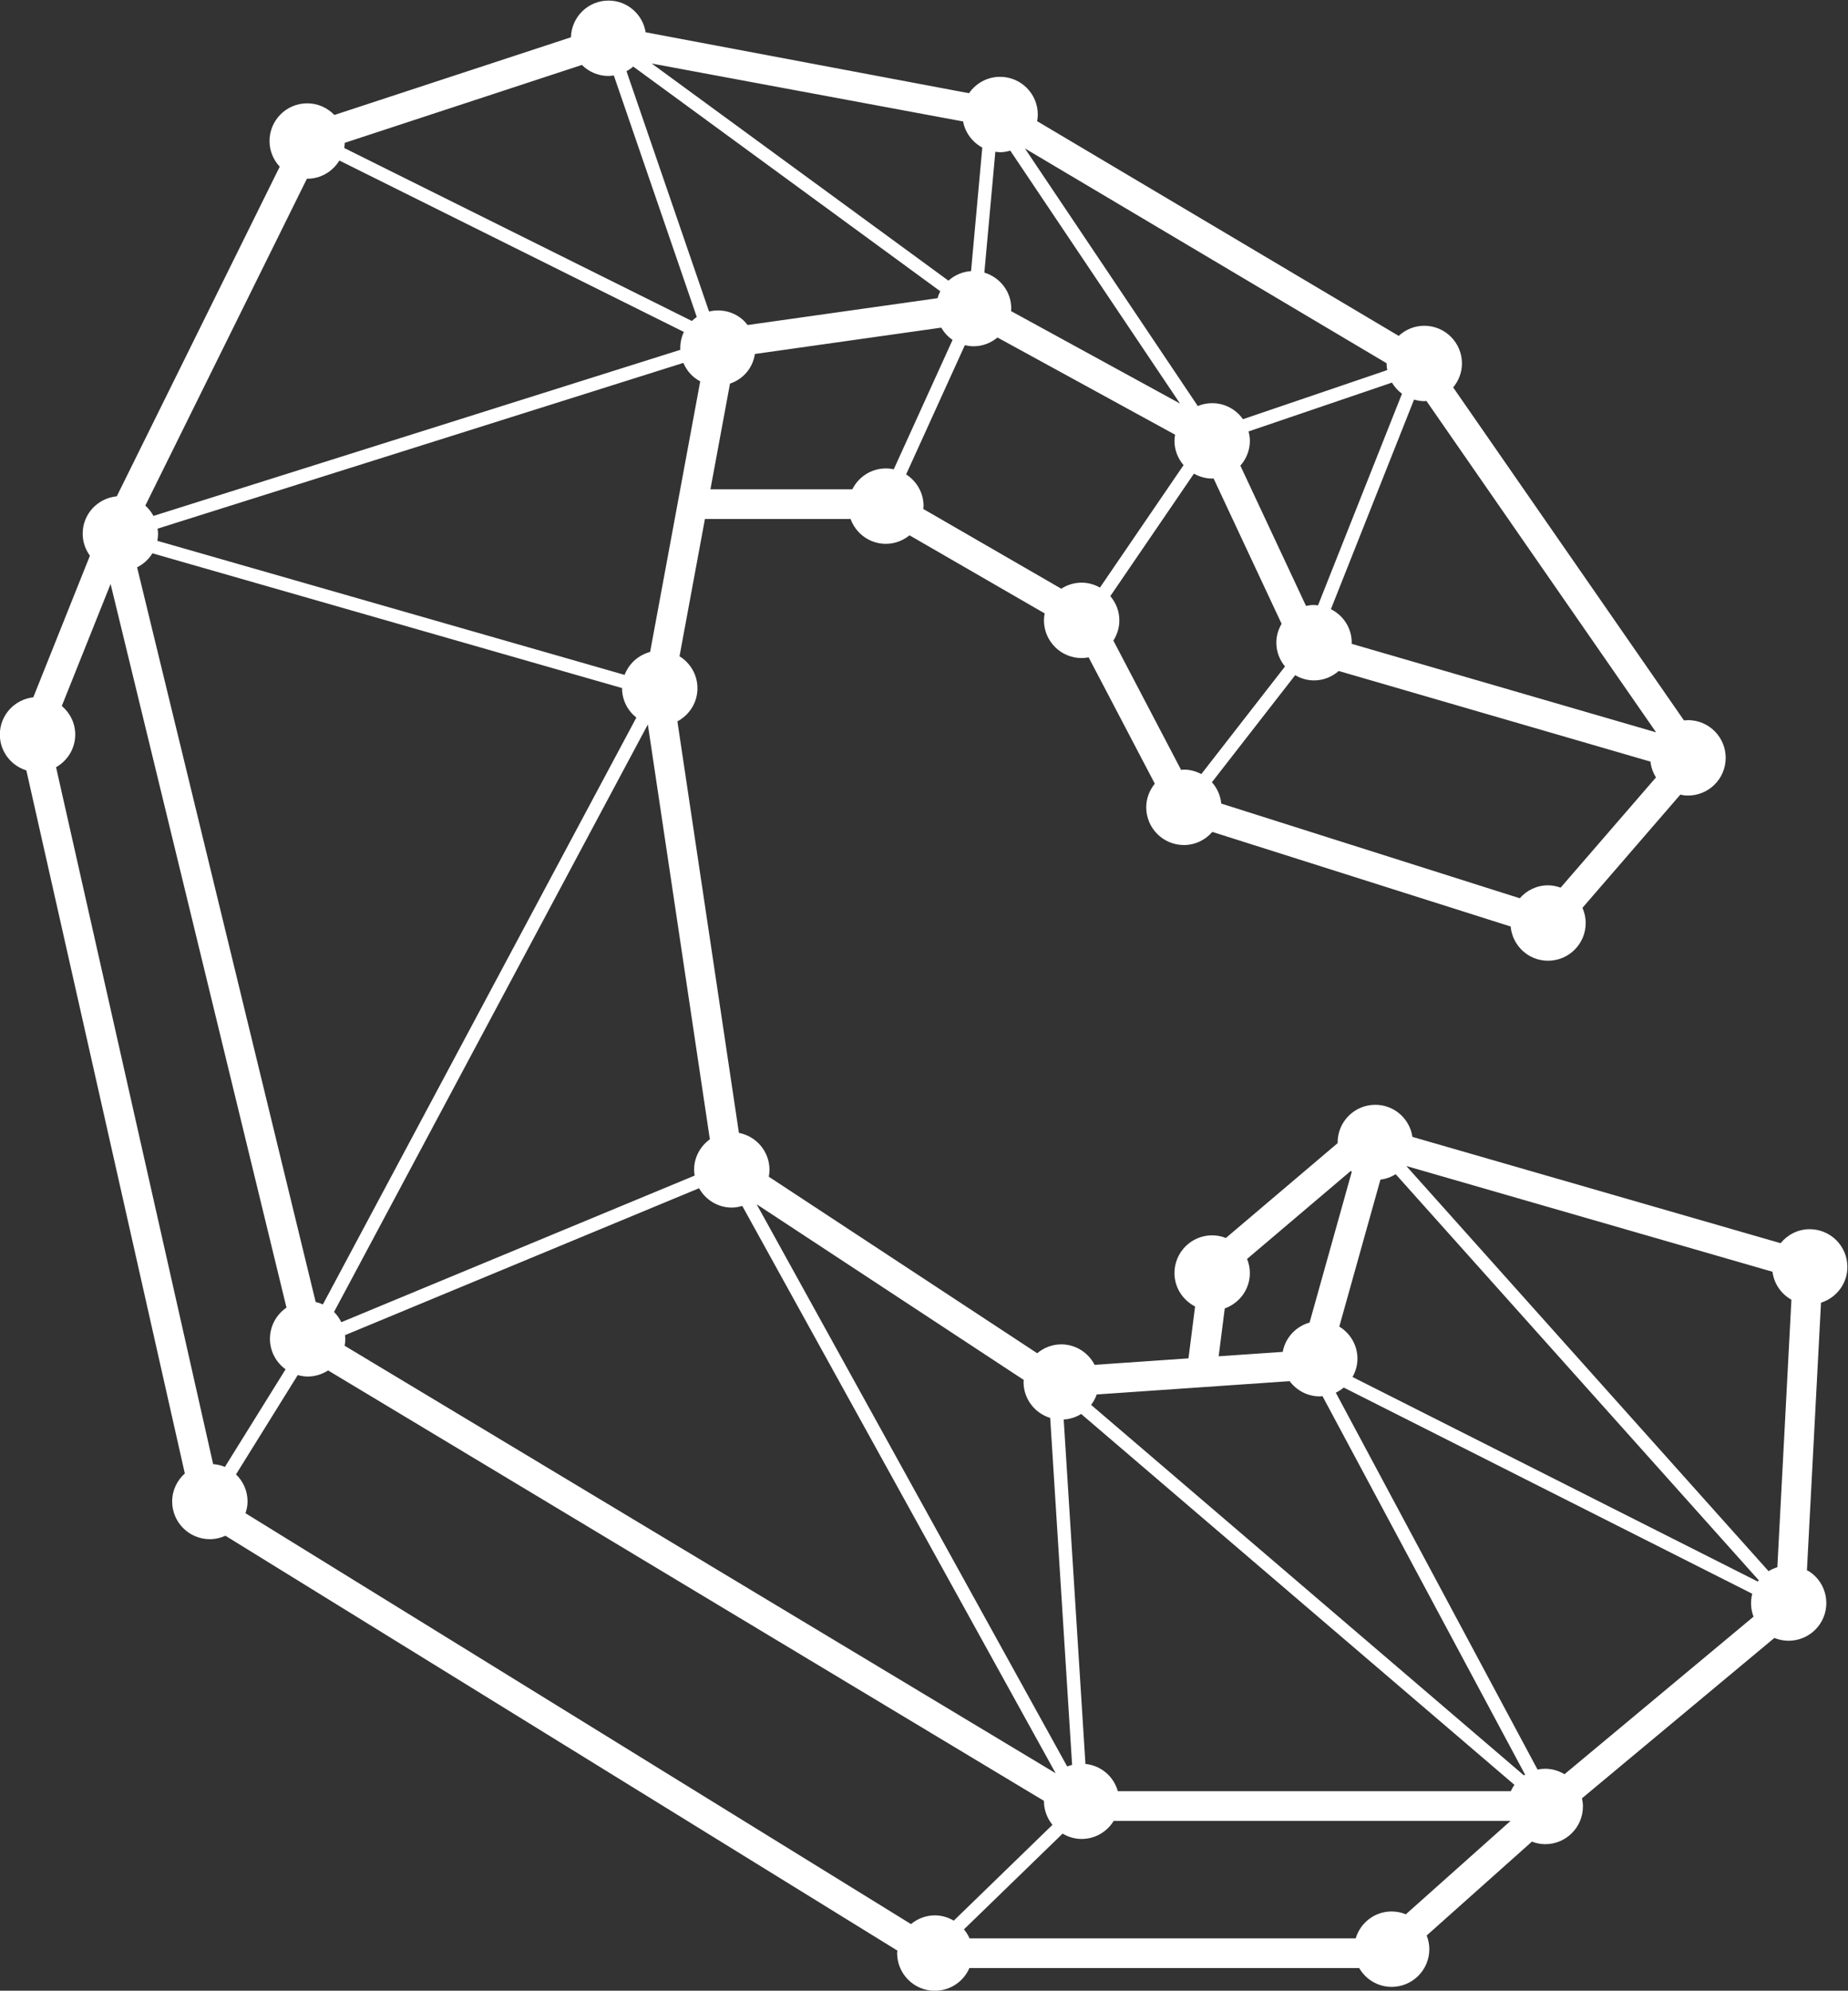 <?xml version="1.0" encoding="UTF-8" standalone="no"?>
<svg
   xmlns:dc="http://purl.org/dc/elements/1.1/"
   xmlns:cc="http://creativecommons.org/ns#"
   xmlns:rdf="http://www.w3.org/1999/02/22-rdf-syntax-ns#"
   xmlns:svg="http://www.w3.org/2000/svg"
   xmlns="http://www.w3.org/2000/svg"
   xmlns:sodipodi="http://sodipodi.sourceforge.net/DTD/sodipodi-0.dtd"
   xmlns:inkscape="http://www.inkscape.org/namespaces/inkscape"
   version="1.1"
   id="svg833"
   xml:space="preserve"
   width="624.821"
   height="672.96"
   viewBox="0 0 624.821 672.96"
   sodipodi:docname="C_Reversed.svg"
   inkscape:version="1.0.2 (e86c870879, 2021-01-15, custom)"><rect x="0" y="0" width="624.821" height="672.96" fill="#333333" stroke="none"/><defs
     id="defs837"><clipPath
       clipPathUnits="userSpaceOnUse"
       id="clipPath849"><path
         d="M 0,634.812 H 794.869 V 0 H 0 Z"
         id="path847" /></clipPath></defs><sodipodi:namedview
     pagecolor="#ffffff"
     bordercolor="#666666"
     borderopacity="1"
     objecttolerance="10"
     gridtolerance="10"
     guidetolerance="10"
     inkscape:pageopacity="0"
     inkscape:pageshadow="2"
     inkscape:window-width="2400"
     inkscape:window-height="1271"
     id="namedview835"
     showgrid="false"
     fit-margin-top="0"
     fit-margin-left="0"
     fit-margin-right="0"
     fit-margin-bottom="0"
     inkscape:zoom="0.79918831"
     inkscape:cx="312.41066"
     inkscape:cy="333.97746"
     inkscape:window-x="-9"
     inkscape:window-y="-9"
     inkscape:window-maximized="1"
     inkscape:current-layer="g841" /><g
     id="g841"
     inkscape:groupmode="layer"
     inkscape:label="C_Reversed"
     transform="matrix(1.333,0,0,-1.333,-217.502,759.689)"><g
       id="g843"><g
         id="g845"
         clip-path="url(#clipPath849)"><g
           id="g851"
           transform="translate(613.979,172.46)"><path
             d="M 0,0 C -0.777,-0.245 -1.53,-0.562 -2.228,-1 L -94.104,101.744 -1.236,74.933 C -0.84,71.87 0.985,69.286 3.57,67.842 Z m -4.975,-3.628 -102.781,51.871 c 0.774,1.38 1.252,2.948 1.252,4.644 0,3.459 -1.854,6.461 -4.605,8.14 l 10.43,37.253 c 1.409,0.193 2.724,0.665 3.867,1.402 L -4.713,-3.311 c -0.084,-0.11 -0.183,-0.202 -0.262,-0.317 m -49.014,-48.868 c -1.435,0.861 -3.094,1.385 -4.888,1.385 -0.669,0 -1.32,-0.071 -1.95,-0.201 l -51.169,95.578 c 0.731,0.346 1.398,0.789 2.014,1.3 L -6.367,-6.725 c -0.495,-1.944 -0.384,-3.972 0.328,-5.811 z m -10.287,-0.292 -109.786,93.962 c 0.608,0.793 1.085,1.677 1.422,2.638 l 48.938,3.375 c 1.743,-2.332 4.501,-3.862 7.637,-3.862 0.236,0 0.458,0.052 0.689,0.07 l 51.398,-96.006 c -0.097,-0.061 -0.203,-0.111 -0.298,-0.177 m -3.331,-4.014 h -99.675 c -1.037,3.731 -4.256,6.514 -8.212,6.916 l -5.517,87.344 c 1.62,0.105 3.128,0.595 4.428,1.408 L -66.69,-55.187 c -0.356,-0.505 -0.664,-1.045 -0.917,-1.615 m -26.619,-31.214 c -1.115,0.455 -2.33,0.716 -3.609,0.716 -4.319,0 -7.927,-2.883 -9.113,-6.816 h -97.948 c -0.355,0.833 -0.855,1.577 -1.418,2.27 l 25.024,24.287 c 1.423,-0.84 3.061,-1.354 4.833,-1.354 3.448,0 6.444,1.842 8.127,4.58 h 100.623 c 0.004,-0.007 0.005,-0.016 0.008,-0.024 z m -114.67,-1.612 c -1.416,0.829 -3.043,1.337 -4.803,1.337 -2.308,0 -4.397,-0.85 -6.048,-2.211 L -388.543,13.691 c 0.312,0.944 0.522,1.935 0.522,2.984 0,2.7 -1.128,5.128 -2.928,6.867 l 15.66,25.193 c 0.805,-0.219 1.635,-0.375 2.509,-0.375 1.915,0 3.691,0.577 5.187,1.547 L -186.01,-59.256 c 0,-0.033 -0.009,-0.063 -0.009,-0.095 0,-2.276 0.829,-4.339 2.157,-5.981 z M -393.767,25.435 c -0.924,0.403 -1.934,0.626 -2.983,0.718 l -39.841,176.729 c 2.89,1.645 4.862,4.717 4.862,8.28 0,2.922 -1.338,5.505 -3.404,7.259 l 12.373,30.932 44.614,-183.519 c -2.531,-1.719 -4.196,-4.621 -4.196,-7.912 0,-3.185 1.573,-5.987 3.968,-7.725 z m -18.388,231.694 119.129,-34.175 c 0,-0.015 -0.004,-0.029 -0.004,-0.044 0,-3.025 1.431,-5.688 3.624,-7.441 L -368.911,66.653 c -0.583,0.259 -1.194,0.464 -1.832,0.602 l -45.296,186.328 c 1.606,0.801 2.95,2.025 3.884,3.546 m 39.189,94.999 c 0.028,0 0.053,-0.007 0.08,-0.007 3.466,0 6.472,1.861 8.15,4.622 l 87.382,-43.472 c -0.682,-1.439 -0.969,-2.993 -0.896,-4.534 l -133.644,-42.125 c -0.533,0.992 -1.223,1.874 -2.058,2.617 z m 9.596,9.1 60.151,19.753 c 1.731,-1.73 4.119,-2.799 6.759,-2.799 0.459,0 0.898,0.072 1.341,0.135 l 21.04,-61.253 c -0.441,-0.298 -0.855,-0.634 -1.248,-1.012 l -88.175,43.866 c 0.08,0.426 0.111,0.867 0.132,1.31 m 73.173,19.343 77.879,-56.984 c -0.291,-0.558 -0.525,-1.143 -0.703,-1.759 l -48.166,-6.805 c -0.446,0.576 -0.944,1.122 -1.535,1.599 -2.403,1.945 -5.456,2.496 -8.247,1.825 l -20.932,60.94 c 0.613,0.336 1.182,0.728 1.704,1.184 m 83.665,-13.923 c 0.537,-2.88 2.375,-5.273 4.871,-6.622 l -2.85,-31.333 c -2.204,-0.148 -4.193,-1.027 -5.737,-2.419 l -75.254,55.064 z m 8.18,-7.682 c 0.399,-0.051 0.792,-0.121 1.205,-0.121 0.903,0 1.759,0.165 2.587,0.399 l 43.048,-64.134 -42.862,23.45 c 0.015,0.214 0.064,0.418 0.064,0.636 0,4.324 -2.889,7.935 -6.828,9.117 z m 99.238,-53.632 c 0,-0.02 -0.006,-0.038 -0.006,-0.058 0,-0.576 0.071,-1.134 0.169,-1.682 l -36.593,-12.456 c -1.73,2.456 -4.576,4.07 -7.809,4.07 -1.293,0 -2.524,-0.263 -3.65,-0.729 l -43.849,65.327 z m 3.904,-7.734 -21.302,-53.682 c -0.334,0.036 -0.659,0.102 -1.004,0.102 -0.7,0 -1.38,-0.086 -2.037,-0.229 l -16.648,35.566 c 1.481,1.685 2.41,3.869 2.41,6.289 0,0.831 -0.139,1.623 -0.338,2.391 l 36.376,12.383 c 0.655,-1.104 1.514,-2.062 2.543,-2.82 m 5.651,-1.886 c 0.188,0 0.363,0.045 0.548,0.056 l 58.258,-84.043 -77.228,22.45 c 0.002,0.095 0.028,0.184 0.028,0.281 0,3.735 -2.163,6.935 -5.285,8.509 l 21.089,53.148 c 0.829,-0.235 1.686,-0.401 2.59,-0.401 M -54.968,172.34 c -1.007,0.36 -2.075,0.591 -3.206,0.591 -2.864,0 -5.404,-1.285 -7.157,-3.281 l -75.716,24.01 c -0.208,2.073 -1.056,3.941 -2.373,5.409 l 21.121,27.155 c 1.412,-0.823 3.031,-1.328 4.783,-1.328 2.409,0 4.582,0.92 6.263,2.389 L -32.175,204.3 c 0.146,-1.454 0.65,-2.804 1.386,-4.007 z m -95.546,29.933 c -0.247,0 -0.478,-0.054 -0.72,-0.073 l -17.179,32.794 c 0.95,1.485 1.517,3.24 1.517,5.134 0,2.353 -0.881,4.479 -2.291,6.145 l 21.207,31.055 c 1.376,-0.768 2.939,-1.244 4.627,-1.244 0.122,0 0.234,0.032 0.355,0.036 l 17.256,-36.866 c -0.827,-1.415 -1.335,-3.039 -1.335,-4.796 0,-2.299 0.845,-4.379 2.196,-6.029 l -21.221,-27.283 c -1.325,0.696 -2.811,1.127 -4.412,1.127 m -25.943,47.417 c -1.909,0 -3.678,-0.574 -5.171,-1.538 l -34.996,20.223 c 0.019,0.241 0.072,0.473 0.072,0.719 0,3.387 -1.771,6.346 -4.428,8.045 l 14.899,32.777 c 0.712,-0.169 1.445,-0.282 2.21,-0.282 2.315,0 4.41,0.857 6.064,2.226 l 45.05,-24.651 c -0.085,-0.511 -0.158,-1.027 -0.158,-1.563 0,-2.358 0.887,-4.49 2.303,-6.157 l -21.203,-31.05 c -1.38,0.773 -2.948,1.251 -4.642,1.251 m -49.656,28.966 c -3.739,0 -6.941,-2.166 -8.513,-5.292 h -35.989 l 4.963,26.799 c 1.65,0.561 3.173,1.557 4.35,3.011 1.091,1.348 1.714,2.909 1.968,4.507 l 47.257,6.679 c 0.728,-1.233 1.694,-2.307 2.879,-3.104 l -14.916,-32.817 c -0.646,0.138 -1.313,0.217 -1.999,0.217 m -59.799,-46.539 c -2.984,-0.792 -5.386,-2.967 -6.471,-5.82 l -118.519,34 c 0.113,0.589 0.183,1.193 0.183,1.814 0,0.436 -0.072,0.852 -0.129,1.272 l 133.369,42.039 c 0.594,-1.38 1.48,-2.656 2.73,-3.667 0.489,-0.396 1.009,-0.728 1.545,-1.012 z m 15.154,-123.596 c -2.414,-1.735 -4.001,-4.551 -4.001,-7.751 0,-0.495 0.073,-0.971 0.147,-1.446 l -89.626,-37.185 c -0.479,0.966 -1.088,1.854 -1.85,2.601 l 79.598,148.99 z m 8.22,-16.892 79.484,-143.875 -180.341,108.416 c 0.106,0.569 0.177,1.152 0.177,1.752 0,0.318 -0.063,0.618 -0.094,0.929 l 89.813,37.262 c 1.638,-2.913 4.722,-4.905 8.303,-4.905 0.928,0 1.809,0.174 2.658,0.421 m 71.4,-44.135 c -0.009,-0.181 -0.053,-0.353 -0.053,-0.537 0,-4.297 2.853,-7.89 6.755,-9.095 l 5.558,-87.999 c -0.425,-0.112 -0.851,-0.222 -1.251,-0.388 l -78.765,142.574 z m 50.979,18.139 c 3.702,1.319 6.368,4.82 6.368,8.974 0,1.268 -0.259,2.471 -0.706,3.578 l 26.304,22.319 c 0.084,-0.072 0.17,-0.141 0.255,-0.211 l -10.707,-38.241 c -3.476,-0.978 -6.15,-3.839 -6.809,-7.438 l -16.252,-1.12 z M 17.764,76.159 c 0,5.281 -4.282,9.562 -9.562,9.562 -2.988,0 -5.623,-1.399 -7.376,-3.547 l -93.38,26.957 c -0.691,4.602 -4.625,8.142 -9.419,8.142 -5.281,0 -9.561,-4.281 -9.561,-9.562 0,-0.053 0.014,-0.102 0.015,-0.155 l -28.358,-24.062 c -1.08,0.423 -2.246,0.675 -3.476,0.675 -5.281,0 -9.562,-4.281 -9.562,-9.562 0,-3.713 2.139,-6.896 5.231,-8.48 l -1.679,-13.161 -23.806,-1.642 c -1.591,3.072 -4.763,5.195 -8.461,5.195 -2.331,0 -4.438,-0.867 -6.098,-2.253 l -68.082,44.765 c 0.104,0.566 0.175,1.143 0.175,1.739 0,4.662 -3.339,8.533 -7.754,9.38 l -15.604,104.359 c 3.013,1.61 5.086,4.747 5.086,8.401 0,3.436 -1.828,6.424 -4.55,8.11 l 6.447,34.814 h 36.943 c 1.338,-3.668 4.823,-6.302 8.954,-6.302 2.281,0 4.347,0.832 5.991,2.165 l 34.281,-19.806 c -0.107,-0.573 -0.178,-1.159 -0.178,-1.763 0,-5.281 4.281,-9.562 9.562,-9.562 0.606,0 1.196,0.071 1.771,0.179 l 16.782,-32.037 c -1.337,-1.644 -2.171,-3.713 -2.171,-5.997 0,-5.281 4.281,-9.562 9.561,-9.562 2.888,0 5.445,1.307 7.198,3.33 l 75.67,-23.992 c 0.452,-4.861 4.494,-8.679 9.472,-8.679 5.281,0 9.563,4.28 9.563,9.561 0,1.374 -0.302,2.673 -0.824,3.854 l 24.839,28.723 c 0.307,-0.064 0.6,-0.159 0.918,-0.193 5.251,-0.561 9.962,3.242 10.523,8.493 0.56,5.251 -3.242,9.962 -8.493,10.523 -0.695,0.074 -1.376,0.062 -2.043,-0.01 l -58.539,84.443 c 1.374,1.656 2.233,3.754 2.233,6.074 0,5.281 -4.28,9.562 -9.562,9.562 -2.51,0 -4.776,-0.988 -6.482,-2.571 l -91.714,54.456 c 0.098,0.549 0.17,1.107 0.17,1.684 0,5.28 -4.281,9.561 -9.562,9.561 -3.274,0 -6.158,-1.649 -7.881,-4.157 l -82.023,15.455 c -0.733,4.552 -4.649,8.04 -9.409,8.04 -5.194,0 -9.399,-4.148 -9.536,-9.309 L -366,368.292 c -1.74,1.813 -4.175,2.952 -6.886,2.952 -5.281,0 -9.562,-4.281 -9.562,-9.562 0,-2.519 0.994,-4.794 2.588,-6.502 l -41.331,-83.598 c -4.847,-0.465 -8.652,-4.501 -8.652,-9.471 0,-2.096 0.694,-4.018 1.838,-5.594 l -14.36,-35.902 c -4.768,-0.54 -8.487,-4.54 -8.487,-9.453 0,-4.286 2.838,-7.87 6.724,-9.085 l 40.196,-178.302 c -1.957,-1.75 -3.213,-4.268 -3.213,-7.1 0,-5.281 4.282,-9.562 9.562,-9.562 1.412,0 2.741,0.324 3.946,0.873 l 170.439,-105.21 c -0.014,-0.212 -0.063,-0.413 -0.063,-0.628 0,-5.281 4.281,-9.562 9.562,-9.562 3.931,0 7.302,2.376 8.771,5.768 h 98.86 c 1.656,-2.845 4.704,-4.778 8.233,-4.778 5.281,0 9.563,4.281 9.563,9.562 0,1.227 -0.252,2.391 -0.673,3.468 l 26.689,23.804 c 1.054,-0.4 2.185,-0.645 3.379,-0.645 5.28,0 9.562,4.281 9.562,9.563 0,0.713 -0.091,1.403 -0.24,2.072 l 48.801,40.668 c 4.119,-1.688 8.991,-0.307 11.563,3.536 2.936,4.389 1.758,10.328 -2.63,13.264 -0.217,0.145 -0.452,0.235 -0.676,0.36 l 3.57,67.856 c 3.868,1.225 6.691,4.801 6.691,9.075"
             style="fill:#ffffff;fill-opacity:1;fill-rule:nonzero;stroke:none"
             id="path853" /></g></g></g></g></svg>
